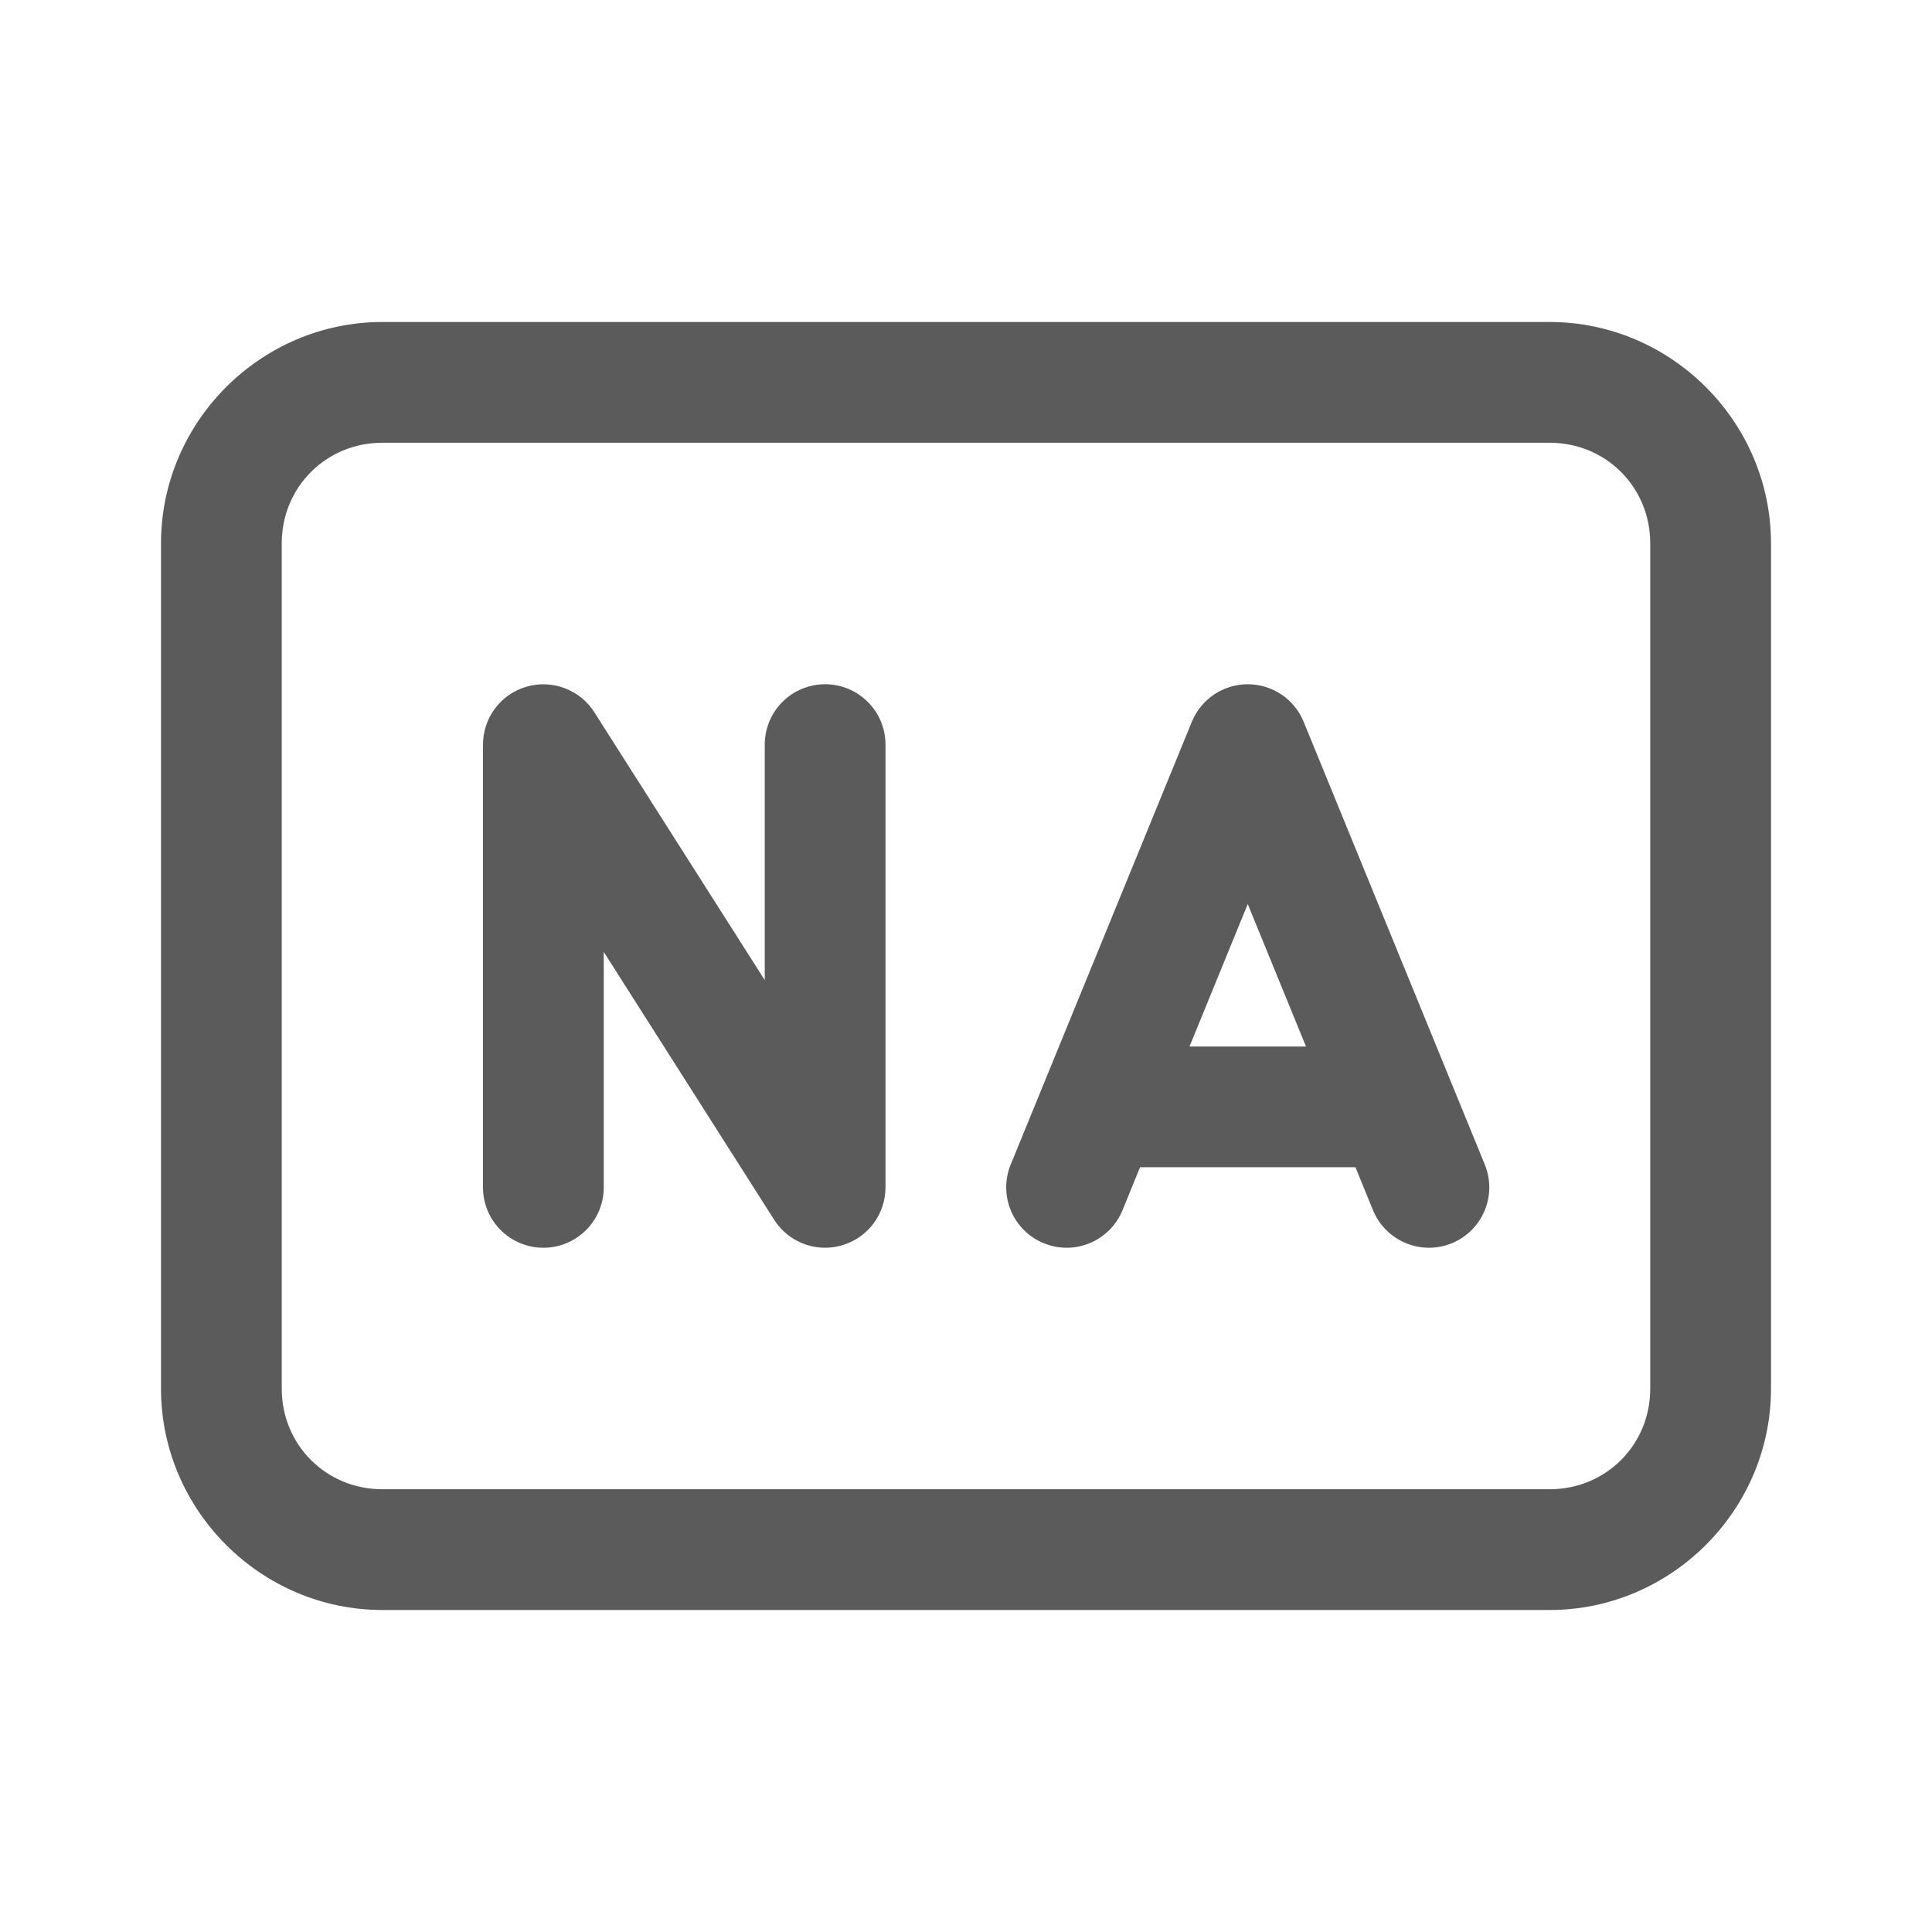 <svg xmlns="http://www.w3.org/2000/svg" width="144" height="144" viewBox="0 0 48 48"><path fill="#5B5B5B" d="M9.5 8C6.48 8 4 10.48 4 13.5L4 34.5C4 37.52 6.48 40 9.5 40L38.5 40C41.52 40 44 37.52 44 34.5L44 13.5C44 10.48 41.52 8 38.5 8L9.5 8 z M 9.5 11L38.5 11C39.898 11 41 12.102 41 13.5L41 34.5C41 35.898 39.898 37 38.5 37L9.5 37C8.102 37 7 35.898 7 34.5L7 13.5C7 12.102 8.102 11 9.5 11 z M 20.5 17C19.671 17 19 17.671 19 18.5L19 24.35L14.766 17.695C14.408 17.132 13.718 16.875 13.08 17.061C12.439 17.247 12 17.833 12 18.5L12 29.5C12 30.329 12.671 31 13.5 31C14.329 31 15 30.329 15 29.5L15 23.65L19.234 30.305C19.515 30.746 19.997 31 20.5 31C20.64 31 20.782 30.979 20.92 30.939C21.561 30.753 22 30.167 22 29.5L22 18.5C22 17.671 21.329 17 20.5 17 z M 31 17C30.391 17 29.842 17.369 29.611 17.932L25.111 28.932C24.797 29.699 25.165 30.574 25.932 30.887C26.699 31.203 27.576 30.834 27.889 30.066L28.324 29L33.676 29L34.111 30.066C34.349 30.647 34.911 31 35.502 31C35.691 31 35.882 30.965 36.068 30.889C36.834 30.576 37.203 29.699 36.889 28.932L32.389 17.932C32.159 17.368 31.609 17 31 17 z M 31 22.461L32.447 26L29.553 26L31 22.461 z"/></svg>